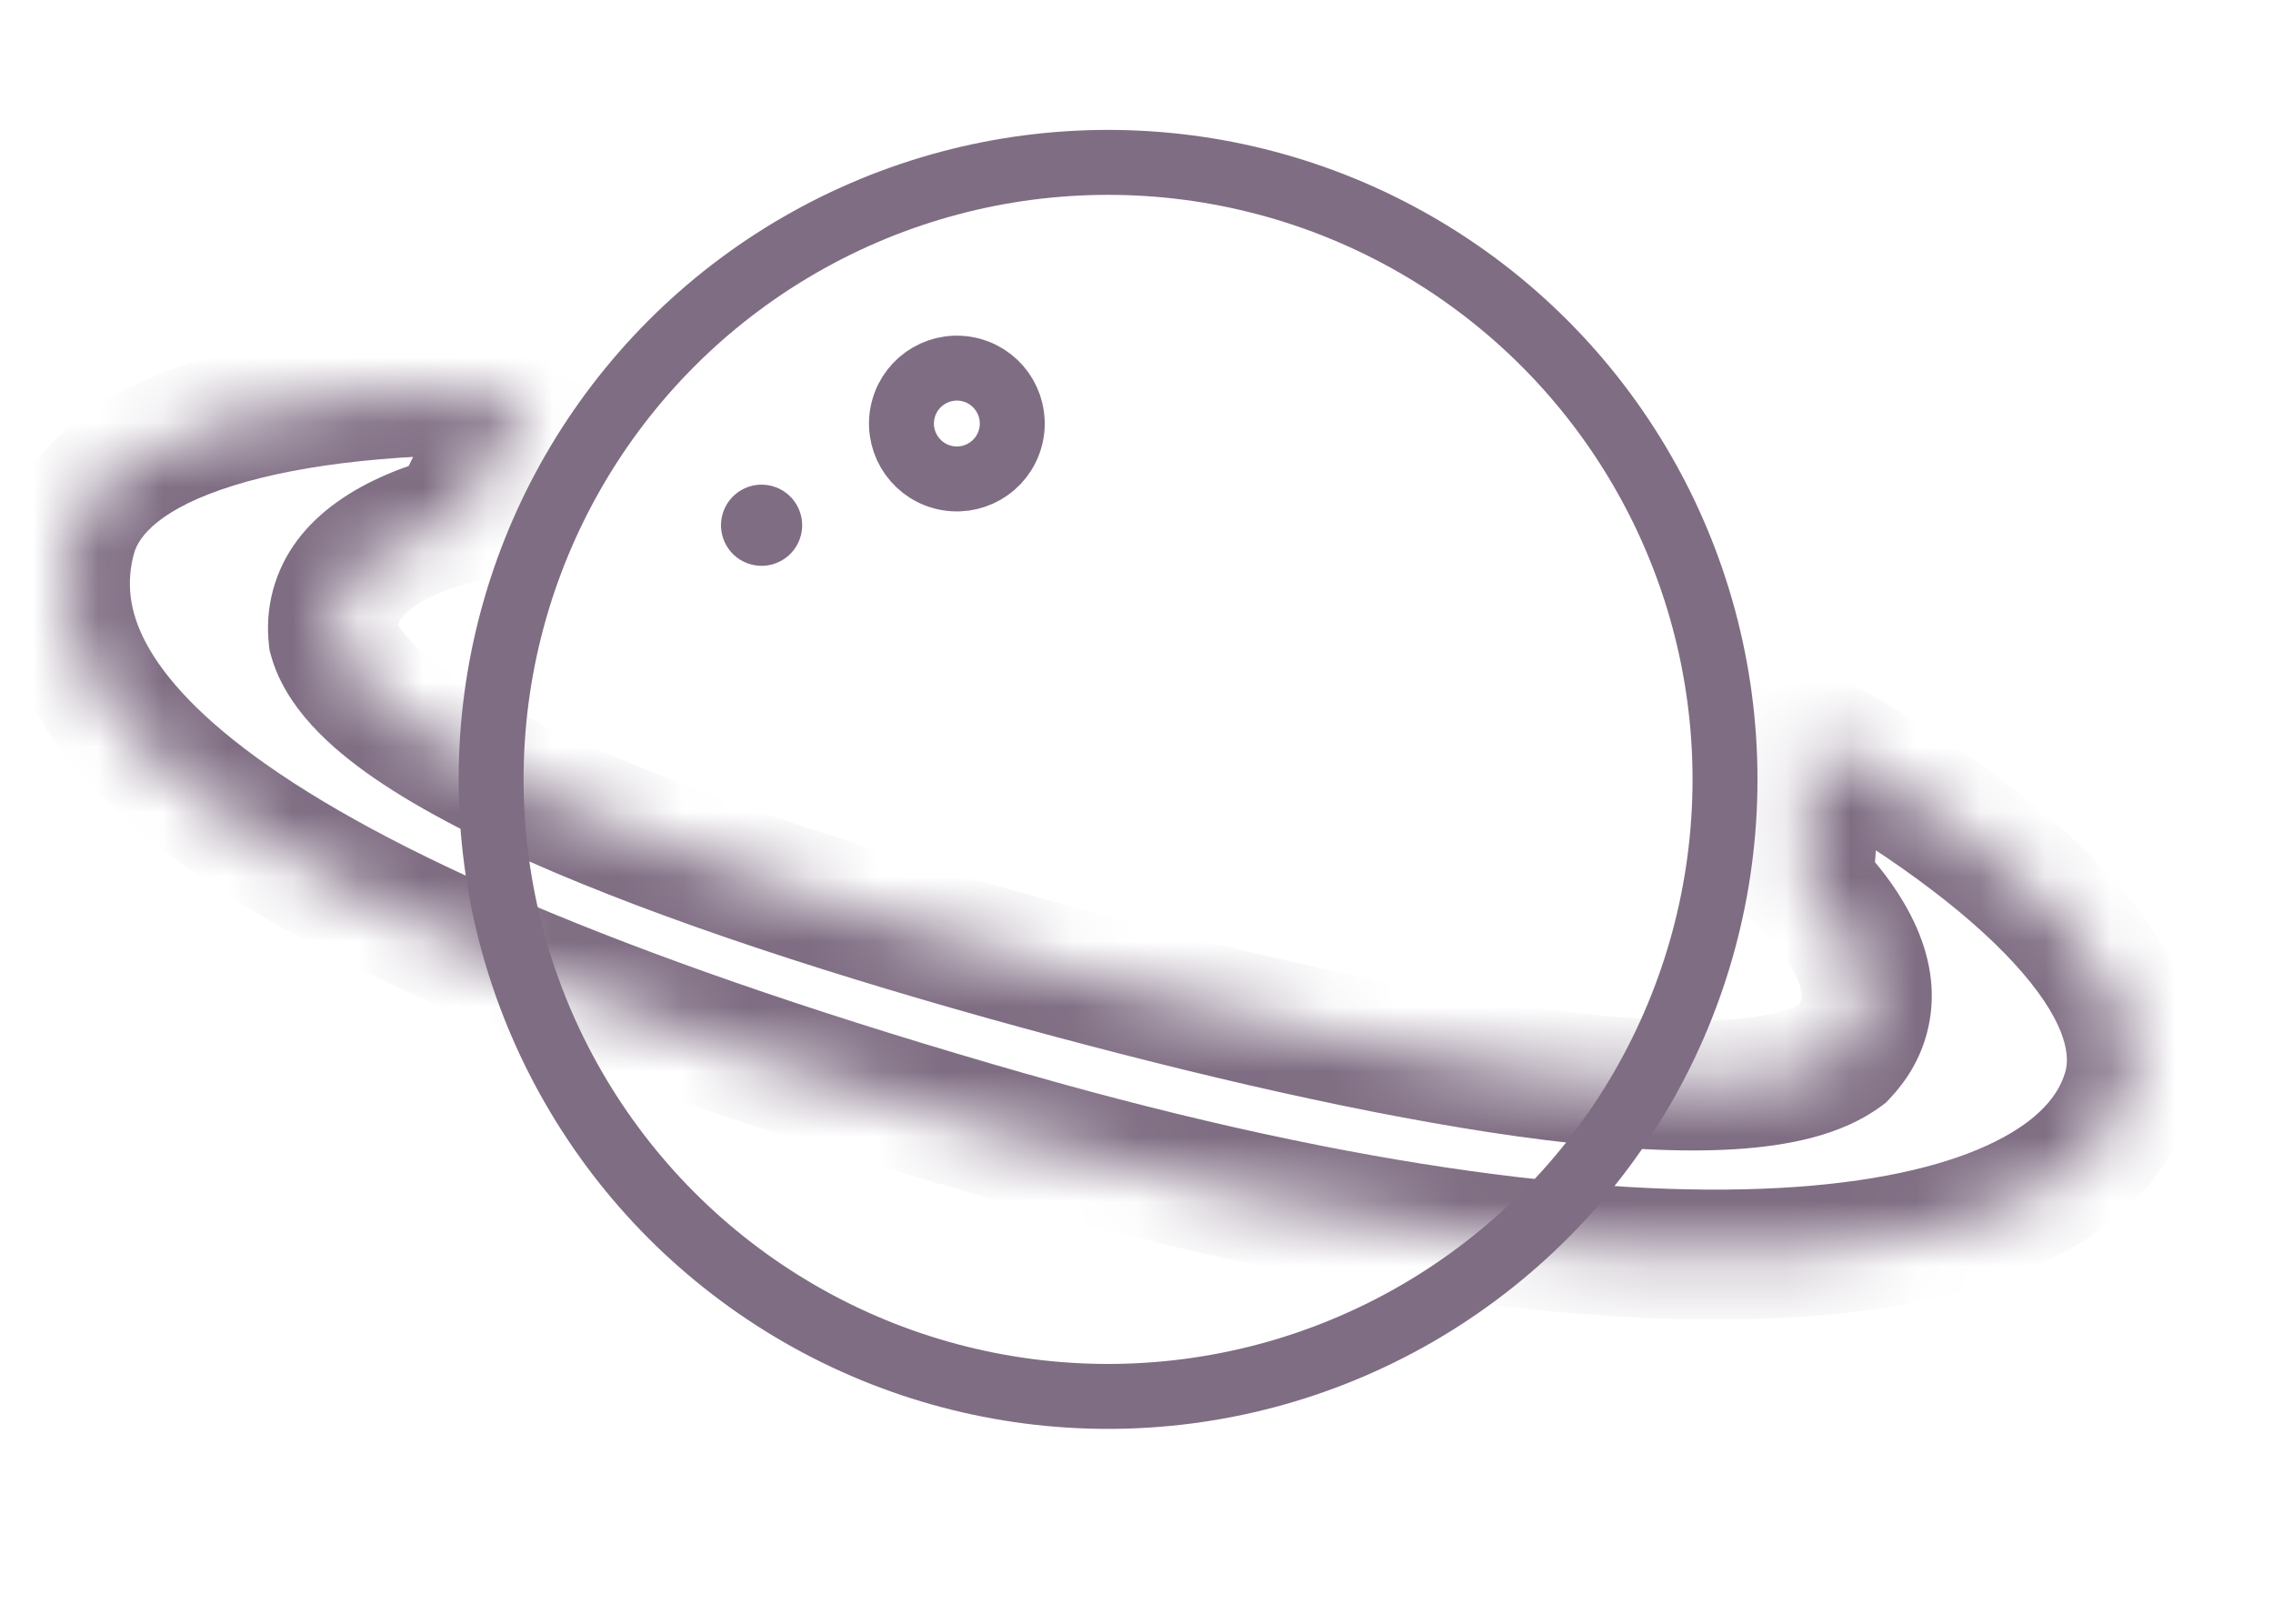 <svg width="35" height="25" viewBox="0 0 35 25" fill="none" xmlns="http://www.w3.org/2000/svg">
<circle cx="14.734" cy="6.521" r="0.853" transform="rotate(15 14.734 6.521)" stroke="#7F6D83"/>
<circle cx="11.727" cy="8.087" r="0.608" transform="rotate(15 11.727 8.087)" fill="#7F6D83" stroke="#7F6D83" stroke-width="0.034"/>
<circle cx="17.062" cy="12" r="9.5" stroke="#7F6D83"/>
<mask id="path-4-inside-1_40000290_5612" fill="white">
<path fill-rule="evenodd" clip-rule="evenodd" d="M28.703 15.656C28.866 15.047 28.543 14.346 27.835 13.615C27.924 12.839 27.934 12.068 27.87 11.312C31.245 13.184 33.189 15.191 32.772 16.746C32.764 16.775 32.756 16.804 32.746 16.833C31.92 19.478 25.935 20.468 15.544 17.499C3.563 14.07 0.372 10.97 1.097 8.262L1.098 8.26L1.099 8.26C1.099 8.26 1.099 8.259 1.099 8.259C1.518 6.695 4.234 5.929 8.13 6.005C7.7 6.621 7.325 7.287 7.015 7.996C5.994 8.273 5.335 8.726 5.168 9.349C5.127 9.502 5.117 9.659 5.135 9.822C5.615 11.577 10.979 13.514 16.52 14.999C21.854 16.428 26.907 17.319 28.373 16.226C28.535 16.055 28.647 15.865 28.703 15.656Z"/>
</mask>
<path d="M27.835 13.615L26.841 13.501L26.787 13.972L27.117 14.311L27.835 13.615ZM28.703 15.656L29.669 15.914L29.669 15.914L28.703 15.656ZM27.87 11.312L28.356 10.437L26.717 9.528L26.874 11.396L27.87 11.312ZM32.772 16.746L31.806 16.487L31.806 16.487L32.772 16.746ZM32.746 16.833L31.797 16.52L31.794 16.527L31.792 16.535L32.746 16.833ZM15.544 17.499L15.269 18.46L15.269 18.46L15.544 17.499ZM1.097 8.262L0.131 8.002L0.131 8.003L1.097 8.262ZM1.098 8.26L1.357 7.294L0.391 7.035L0.132 8L1.098 8.26ZM1.099 8.26L0.84 9.226L1.806 9.485L2.065 8.518L1.099 8.26ZM1.099 8.259L2.065 8.518L2.065 8.518L1.099 8.259ZM8.13 6.005L8.95 6.577L10.021 5.042L8.15 5.005L8.13 6.005ZM7.015 7.996L7.277 8.961L7.739 8.836L7.931 8.397L7.015 7.996ZM5.168 9.349L4.202 9.091L4.202 9.091L5.168 9.349ZM5.135 9.822L4.142 9.935L4.15 10.012L4.171 10.086L5.135 9.822ZM16.52 14.999L16.779 14.033L16.779 14.033L16.52 14.999ZM28.373 16.226L28.971 17.028L29.039 16.977L29.098 16.915L28.373 16.226ZM27.117 14.311C27.769 14.984 27.756 15.326 27.737 15.397L29.669 15.914C29.976 14.768 29.317 13.708 28.553 12.919L27.117 14.311ZM26.874 11.396C26.932 12.086 26.923 12.791 26.841 13.501L28.828 13.73C28.925 12.887 28.936 12.049 28.867 11.228L26.874 11.396ZM33.738 17.005C34.084 15.714 33.4 14.472 32.479 13.471C31.522 12.431 30.091 11.4 28.356 10.437L27.385 12.186C29.025 13.096 30.253 14.005 31.007 14.825C31.797 15.684 31.877 16.223 31.806 16.487L33.738 17.005ZM33.696 17.145C33.712 17.099 33.726 17.052 33.738 17.005L31.806 16.487C31.803 16.498 31.8 16.509 31.797 16.52L33.696 17.145ZM15.269 18.46C20.527 19.963 24.745 20.487 27.803 20.269C29.33 20.16 30.621 19.862 31.617 19.366C32.619 18.866 33.389 18.128 33.701 17.131L31.792 16.535C31.69 16.861 31.402 17.238 30.725 17.575C30.042 17.916 29.032 18.176 27.66 18.274C24.921 18.469 20.951 18.004 15.819 16.537L15.269 18.46ZM0.131 8.003C-0.117 8.93 -0.02 9.891 0.48 10.834C0.965 11.748 1.806 12.607 2.983 13.43C5.327 15.07 9.251 16.738 15.269 18.46L15.819 16.538C9.856 14.831 6.194 13.235 4.129 11.791C3.101 11.072 2.531 10.433 2.247 9.897C1.978 9.39 1.949 8.948 2.063 8.521L0.131 8.003ZM0.132 8L0.131 8.002L2.063 8.521L2.064 8.519L0.132 8ZM1.357 7.294L1.357 7.294L0.839 9.226L0.84 9.226L1.357 7.294ZM0.133 8C0.133 8.001 0.133 8.001 0.132 8.002L2.065 8.518C2.065 8.518 2.065 8.518 2.065 8.518L0.133 8ZM8.15 5.005C6.148 4.966 4.376 5.14 3.015 5.562C1.706 5.967 0.481 6.702 0.133 8L2.065 8.518C2.136 8.252 2.479 7.821 3.607 7.472C4.683 7.139 6.217 6.968 8.11 7.005L8.15 5.005ZM7.931 8.397C8.215 7.748 8.558 7.14 8.95 6.577L7.31 5.433C6.843 6.102 6.436 6.825 6.099 7.595L7.931 8.397ZM6.134 9.608C6.154 9.535 6.325 9.219 7.277 8.961L6.753 7.031C5.662 7.327 4.517 7.917 4.202 9.091L6.134 9.608ZM6.129 9.71C6.124 9.663 6.128 9.631 6.134 9.608L4.202 9.091C4.127 9.372 4.11 9.656 4.142 9.935L6.129 9.71ZM16.779 14.033C14.027 13.296 11.352 12.454 9.321 11.591C8.302 11.159 7.482 10.736 6.904 10.338C6.279 9.909 6.12 9.632 6.1 9.558L4.171 10.086C4.391 10.89 5.082 11.513 5.771 11.987C6.507 12.492 7.464 12.976 8.539 13.432C10.695 14.348 13.473 15.218 16.261 15.965L16.779 14.033ZM27.776 15.424C27.649 15.518 27.303 15.653 26.59 15.698C25.914 15.741 25.046 15.694 24.021 15.566C21.974 15.309 19.428 14.743 16.779 14.033L16.261 15.965C18.946 16.684 21.593 17.277 23.772 17.55C24.86 17.687 25.865 17.747 26.715 17.694C27.529 17.643 28.364 17.48 28.971 17.028L27.776 15.424ZM27.737 15.397C27.73 15.426 27.71 15.472 27.648 15.537L29.098 16.915C29.36 16.639 29.564 16.305 29.669 15.914L27.737 15.397Z" fill="#7F6D83" mask="url(#path-4-inside-1_40000290_5612)"/>
</svg>